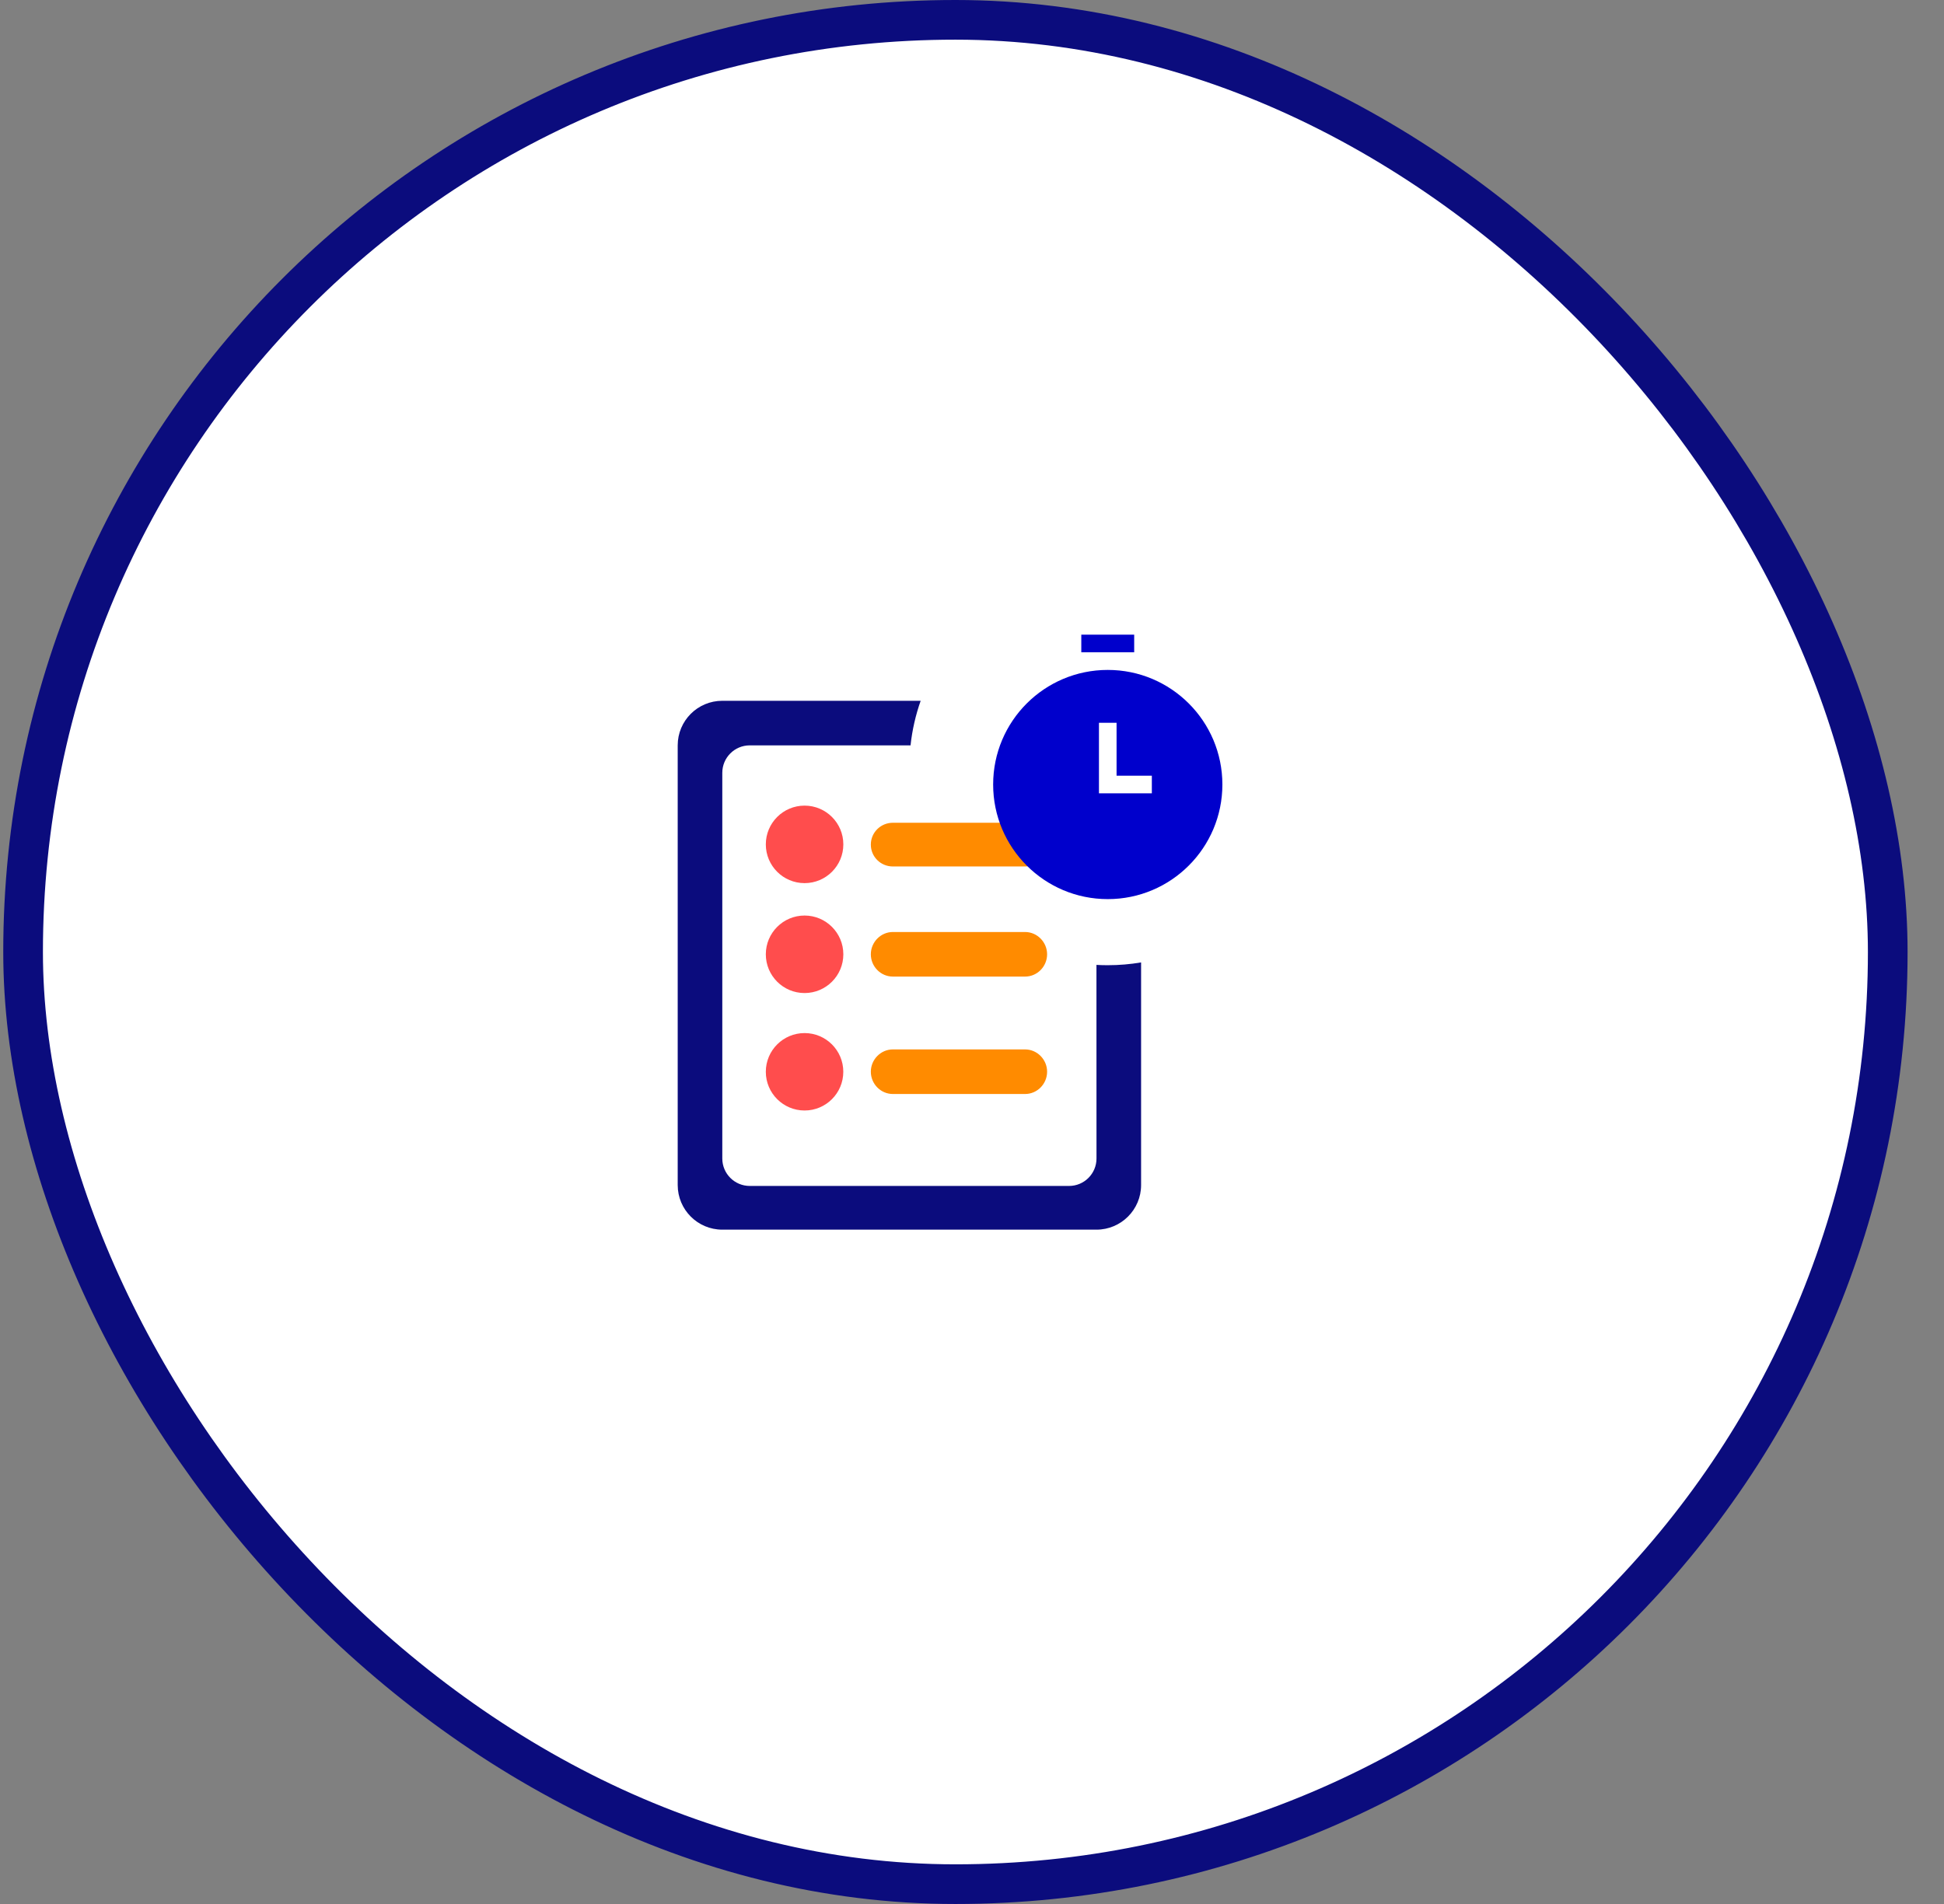 
<svg width="49" height="48" viewBox="0 0 49 48" fill="none" xmlns="http://www.w3.org/2000/svg">
    <rect x="0" y="0" width="49" height="48" fill="#808080" stroke="none"/>
    <rect x="0.582" y="0.5" width="47" height="47" rx="23.5" fill="white"/>
    <path d="M20.28 22.264C20.819 22.264 21.257 21.827 21.257 21.287C21.257 20.748 20.819 20.31 20.28 20.31C19.74 20.31 19.303 20.748 19.303 21.287C19.303 21.827 19.74 22.264 20.28 22.264Z" fill="#FF4D4D"/>
    <path d="M25.837 20.742H22.506C22.199 20.742 21.95 20.986 21.95 21.293C21.95 21.599 22.198 21.844 22.506 21.844H25.838C26.145 21.844 26.393 21.599 26.393 21.293C26.393 20.986 26.144 20.742 25.837 20.742Z" fill="#FF8B00"/>
    <path d="M20.28 25.035C20.819 25.035 21.257 24.598 21.257 24.058C21.257 23.519 20.819 23.081 20.28 23.081C19.74 23.081 19.303 23.519 19.303 24.058C19.303 24.598 19.74 25.035 20.28 25.035Z" fill="#FF4D4D"/>
    <path d="M25.837 23.496H22.506C22.199 23.496 21.95 23.752 21.95 24.058C21.95 24.365 22.198 24.62 22.506 24.62H25.838C26.145 24.62 26.393 24.365 26.393 24.058C26.393 23.752 26.144 23.496 25.837 23.496Z" fill="#FF8B00"/>
    <path d="M20.28 27.996C20.819 27.996 21.256 27.559 21.256 27.02C21.256 26.481 20.819 26.044 20.28 26.044C19.741 26.044 19.303 26.481 19.303 27.02C19.303 27.559 19.741 27.996 20.28 27.996Z" fill="#FF4D4D"/>
    <path d="M25.837 26.456H22.506C22.199 26.456 21.95 26.712 21.95 27.018C21.95 27.325 22.198 27.58 22.506 27.58H25.838C26.145 27.58 26.393 27.325 26.393 27.018C26.393 26.712 26.144 26.456 25.837 26.456Z" fill="#FF8B00"/>
    <path d="M28.588 16.444H27.255V16H28.588V16.444Z" fill="#0000CC"/>
    <path fill-rule="evenodd" clip-rule="evenodd" d="M27.922 16.889C26.326 16.889 25.033 18.182 25.033 19.778C25.033 21.373 26.326 22.667 27.922 22.667C29.517 22.667 30.811 21.373 30.811 19.778C30.811 18.182 29.517 16.889 27.922 16.889ZM28.144 19.556V18.222H27.7V20H29.033V19.556H28.144Z" fill="#0000CC"/>
    <path d="M23.206 17.667H18.206C17.585 17.667 17.082 18.17 17.082 18.791V29.875C17.082 30.496 17.585 31 18.206 31H27.637C28.258 31 28.762 30.496 28.762 29.875V24.263C28.489 24.309 28.208 24.333 27.922 24.333C27.826 24.333 27.732 24.331 27.637 24.325L27.638 29.206C27.638 29.588 27.328 29.898 26.947 29.898H18.898C18.516 29.898 18.206 29.588 18.206 29.206V19.483C18.206 19.1 18.516 18.791 18.898 18.791L22.951 18.791C22.993 18.401 23.08 18.025 23.206 17.667Z" fill="#0B0C7D"/>
    <rect x="0.582" y="0.5" width="47" height="47" rx="23.5" stroke="#0B0C7D"/>
</svg>

